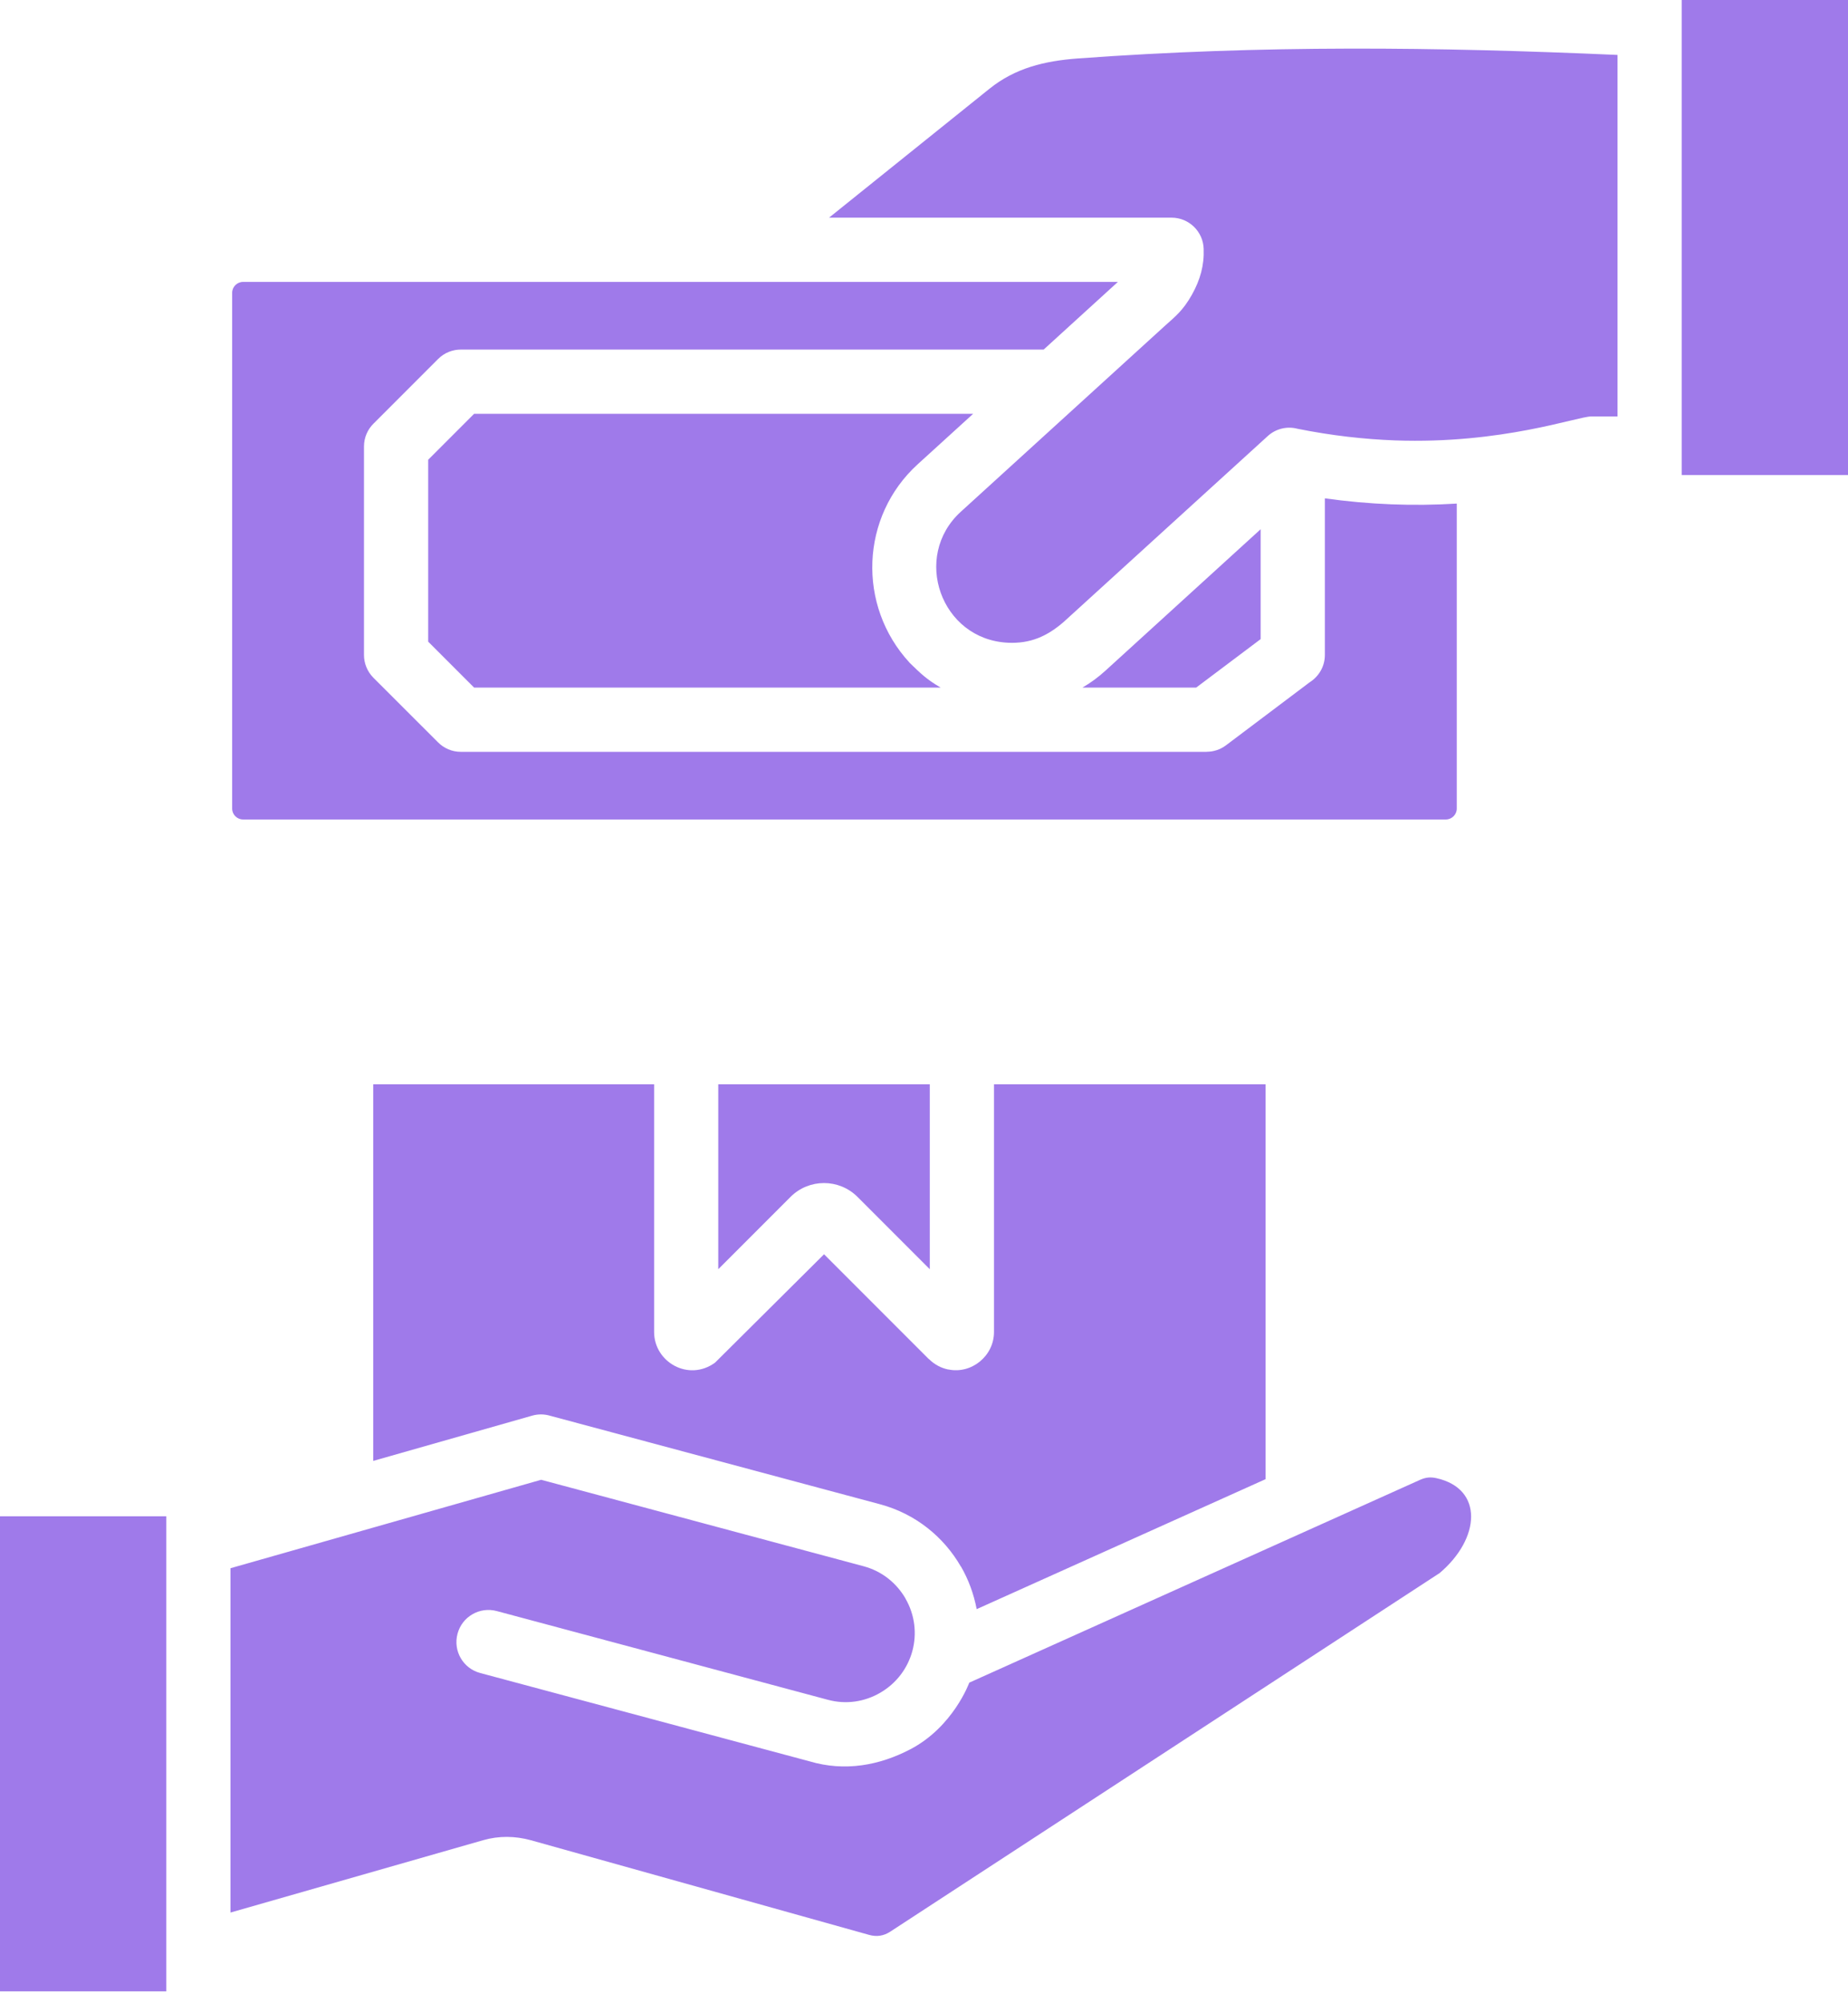 <svg width="24" height="26" viewBox="0 0 24 26" fill="none" xmlns="http://www.w3.org/2000/svg">
<g id="Group 1000003425">
<path id="Vector" fill-rule="evenodd" clip-rule="evenodd" d="M21.841 0V6.166H24V0H21.841ZM2.159 25.846V19.68H0V25.846H2.159ZM11.215 20.328L7.028 19.206L2.993 20.354V24.823L6.274 23.884C6.48 23.825 6.691 23.828 6.897 23.885L11.288 25.113C11.385 25.14 11.475 25.127 11.56 25.072L18.696 20.417C19.227 19.969 19.27 19.322 18.655 19.185C18.578 19.168 18.517 19.174 18.444 19.206L12.588 21.839C12.588 21.84 12.379 22.415 11.82 22.705C11.423 22.912 10.974 22.997 10.513 22.86L6.237 21.714C6.014 21.655 5.882 21.427 5.942 21.204C6.001 20.982 6.229 20.85 6.452 20.91L10.75 22.061C10.989 22.126 11.23 22.087 11.43 21.971C11.86 21.723 12.008 21.178 11.759 20.747L11.76 20.747C11.643 20.547 11.457 20.393 11.215 20.328ZM14.058 8.924H15.535L16.372 8.295V6.869L14.356 8.705C14.263 8.79 14.163 8.863 14.058 8.924ZM12.075 16.473V14.073H9.328V16.473L10.267 15.534C10.507 15.295 10.896 15.295 11.136 15.534L12.075 16.473ZM16.436 14.073V19.198L12.684 20.885C12.647 20.689 12.578 20.501 12.479 20.33L12.478 20.331C12.256 19.947 11.889 19.647 11.43 19.524L7.144 18.375C7.07 18.353 6.99 18.351 6.91 18.374L4.847 18.961V14.073H8.495V17.288C8.495 17.678 8.942 17.936 9.286 17.686L10.702 16.279L12.062 17.639L12.063 17.638C12.135 17.71 12.222 17.756 12.316 17.775L12.316 17.774C12.615 17.837 12.909 17.601 12.909 17.288V14.073H16.436ZM12.638 5.371H6.157L5.561 5.967V8.328L6.157 8.924H12.216C12.035 8.818 11.96 8.745 11.81 8.599L11.811 8.599C11.13 7.861 11.173 6.704 11.918 6.026L12.638 5.371ZM13.554 4.537L14.518 3.659H3.156C3.079 3.659 3.015 3.723 3.015 3.8V10.495C3.015 10.572 3.079 10.636 3.156 10.636H18.778C18.855 10.636 18.919 10.572 18.919 10.495V6.536C18.355 6.571 17.783 6.549 17.206 6.468V8.501C17.206 8.65 17.127 8.781 17.009 8.855L15.921 9.674C15.846 9.73 15.758 9.757 15.672 9.757V9.758H5.985C5.869 9.758 5.764 9.711 5.688 9.634L4.849 8.796C4.768 8.714 4.727 8.607 4.727 8.501L4.727 5.795C4.727 5.678 4.775 5.573 4.851 5.498L5.69 4.659C5.771 4.578 5.878 4.537 5.985 4.537L13.554 4.537ZM21.007 5.405H20.666V5.405C20.485 5.406 19.506 5.766 18.119 5.716C17.717 5.701 17.295 5.654 16.851 5.565C16.719 5.53 16.573 5.561 16.465 5.659L13.813 8.073C13.593 8.263 13.376 8.355 13.091 8.342C12.217 8.301 11.84 7.222 12.478 6.642L15.124 4.233C15.265 4.106 15.361 4.034 15.479 3.826C15.587 3.633 15.64 3.444 15.632 3.232C15.627 3.007 15.442 2.825 15.215 2.825H10.767L12.85 1.152C13.186 0.882 13.567 0.791 13.995 0.759C16.395 0.583 18.647 0.609 21.007 0.713V5.405H21.007Z" fill="#9F7AEA"/>
</g>
</svg>
